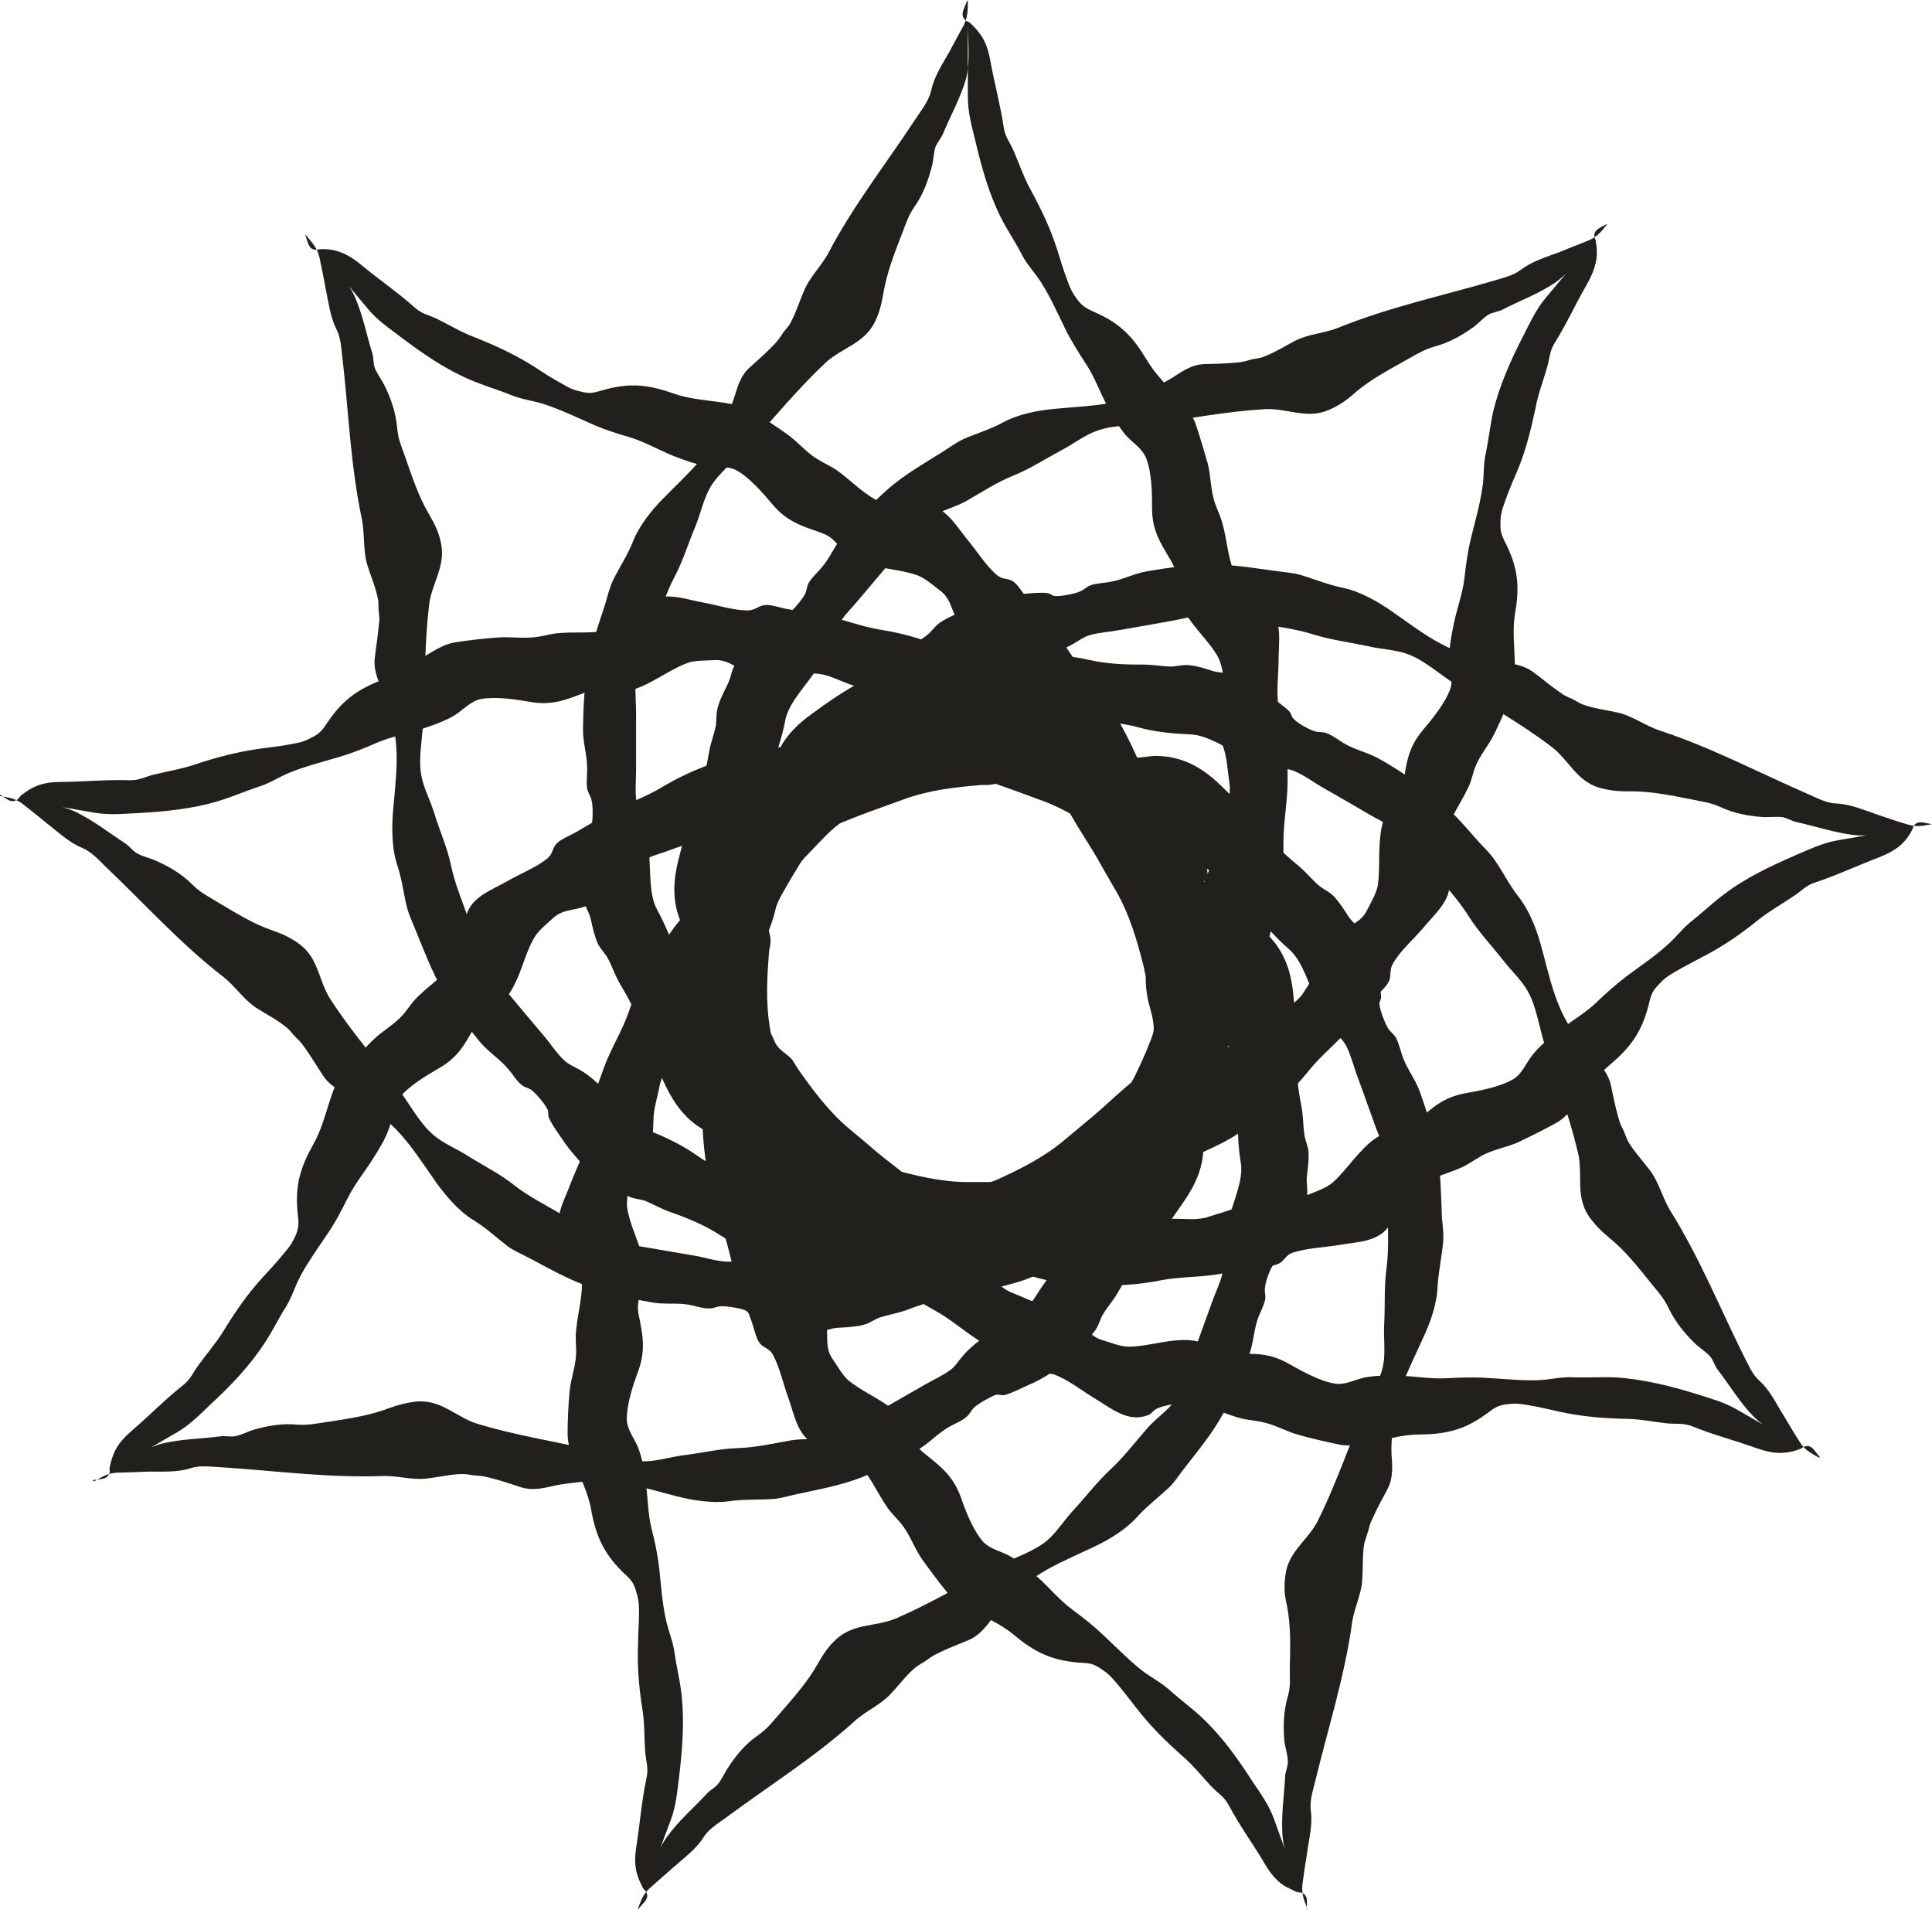 <?xml version="1.0" encoding="UTF-8" standalone="no"?>
<!-- Created with Inkscape (http://www.inkscape.org/) -->

<svg
   width="7.897mm"
   height="7.805mm"
   viewBox="0 0 7.897 7.805"
   version="1.1"
   id="svg2269"
   inkscape:version="1.1.2 (0a00cf5339, 2022-02-04)"
   sodipodi:docname="z23.svg"
   xmlns:inkscape="http://www.inkscape.org/namespaces/inkscape"
   xmlns:sodipodi="http://sodipodi.sourceforge.net/DTD/sodipodi-0.dtd"
   xmlns="http://www.w3.org/2000/svg"
   xmlns:svg="http://www.w3.org/2000/svg">
  <sodipodi:namedview
     id="namedview2271"
     pagecolor="#ffffff"
     bordercolor="#666666"
     borderopacity="1.0"
     inkscape:pageshadow="2"
     inkscape:pageopacity="0.0"
     inkscape:pagecheckerboard="0"
     inkscape:document-units="mm"
     showgrid="false"
     inkscape:zoom="0.64052329"
     inkscape:cx="15.612235"
     inkscape:cy="14.831623"
     inkscape:window-width="2560"
     inkscape:window-height="1376"
     inkscape:window-x="0"
     inkscape:window-y="0"
     inkscape:window-maximized="1"
     inkscape:current-layer="layer1" />
  <defs
     id="defs2266" />
  <g
     inkscape:label="Layer 1"
     inkscape:groupmode="layer"
     id="layer1"
     transform="translate(-100.972,-144.597)">
    <path
       d="m 104.928,144.598 c 0,0.041 0,0.065 -0.016,0.101 -0.019,0.036 -0.039,0.07 -0.059,0.109 -0.03,0.053 -0.063,0.102 -0.075,0.16 -0.01,0.04 -0.034,0.071 -0.059,0.108 -0.121,0.185 -0.257,0.357 -0.36,0.553 -0.028,0.054 -0.077,0.099 -0.1,0.155 -0.02,0.047 -0.037,0.1 -0.06,0.14 -0.008,0.012 -0.024,0.027 -0.032,0.042 -0.01,0.014 -0.017,0.025 -0.029,0.037 -0.033,0.035 -0.069,0.066 -0.103,0.097 -0.032,0.028 -0.046,0.07 -0.058,0.109 -0.012,0.04 -0.03,0.081 -0.048,0.122 -0.057,0.126 -0.15,0.205 -0.245,0.302 -0.048,0.048 -0.099,0.112 -0.124,0.175 -0.022,0.056 -0.054,0.104 -0.08,0.156 -0.015,0.029 -0.024,0.066 -0.033,0.098 -0.028,0.087 -0.06,0.173 -0.073,0.262 -0.014,0.086 -0.018,0.167 -0.019,0.255 0,0.057 0.018,0.107 0.017,0.164 0,0.024 -0.004,0.052 0,0.076 0.004,0.021 0.014,0.029 0.018,0.048 0.006,0.022 0.006,0.081 0,0.102 -0.004,0.014 -0.015,0.017 -0.018,0.03 -0.009,0.029 -0.011,0.076 -0.015,0.109 -0.006,0.05 -0.004,0.103 0,0.153 0,0.037 0.022,0.056 0.03,0.093 0.008,0.036 0.014,0.066 0.029,0.1 0.011,0.022 0.03,0.039 0.041,0.06 0.017,0.032 0.028,0.066 0.046,0.098 0.039,0.066 0.073,0.128 0.097,0.204 0.023,0.072 0.061,0.152 0.094,0.221 0.047,0.096 0.107,0.164 0.206,0.201 0.025,0.01 0.053,0.011 0.078,0.021 0.024,0.009 0.041,0.026 0.065,0.033 0.05,0.014 0.096,0.036 0.148,0.047 0.08,0.019 0.13,0.066 0.204,0.098 0.031,0.013 0.067,0.011 0.101,0.024 0.037,0.015 0.072,0.011 0.109,0.025 0.043,0.016 0.07,0.025 0.117,0.026 0.035,7.1e-4 0.074,0.012 0.109,0.02 0.048,0.013 0.082,0.031 0.134,0.03 0.05,0 0.101,0.002 0.15,7.1e-4 0.118,-0.002 0.229,-0.052 0.344,-0.051 0.03,7e-4 0.089,0.006 0.076,-0.042 -0.01,-0.037 -0.078,-0.026 -0.109,-0.033 -0.108,-0.024 -0.234,-0.009 -0.344,-0.009 h -0.151 c -0.109,0 -0.213,-0.025 -0.318,-0.054 -0.018,-0.005 -0.029,-0.011 -0.048,-0.013 -0.025,-0.002 -0.048,0.003 -0.073,-0.003 -0.075,-0.019 -0.137,-0.077 -0.188,-0.132 -0.023,-0.024 -0.045,-0.044 -0.068,-0.066 -0.031,-0.03 -0.045,-0.07 -0.068,-0.106 -0.016,-0.025 -0.033,-0.046 -0.052,-0.068 -0.005,-0.005 -0.016,-0.008 -0.019,-0.014 -0.006,-0.007 0,-0.02 -0.006,-0.028 -0.02,-0.035 -0.056,-0.077 -0.081,-0.111 -0.029,-0.04 -0.087,-0.027 -0.123,-0.066 -0.07,-0.075 -0.121,-0.15 -0.148,-0.253 -0.018,-0.07 -0.048,-0.138 -0.082,-0.201 -0.034,-0.064 -0.024,-0.16 -0.033,-0.236 -0.006,-0.048 -0.011,-0.096 -0.028,-0.141 -0.01,-0.027 -0.021,-0.048 -0.024,-0.075 -0.004,-0.039 0,-0.08 0,-0.119 v -0.23 c 0,-0.072 -0.012,-0.152 0.012,-0.221 0.016,-0.046 0.047,-0.085 0.064,-0.132 0.026,-0.07 0.047,-0.14 0.082,-0.206 0.034,-0.064 0.056,-0.138 0.085,-0.206 0.02,-0.048 0.033,-0.112 0.06,-0.158 0.036,-0.061 0.106,-0.114 0.154,-0.167 0.105,-0.114 0.201,-0.233 0.316,-0.341 0.066,-0.062 0.155,-0.077 0.201,-0.164 0.019,-0.037 0.029,-0.076 0.036,-0.117 0.015,-0.09 0.045,-0.165 0.077,-0.248 0.019,-0.049 0.025,-0.072 0.053,-0.113 0.034,-0.049 0.054,-0.104 0.069,-0.162 0.007,-0.025 0.007,-0.056 0.015,-0.08 0.008,-0.019 0.022,-0.034 0.03,-0.052 0.03,-0.073 0.072,-0.147 0.094,-0.224 0.019,-0.071 0.008,-0.156 0.008,-0.231 v 0.301 c 0,0.065 0.015,0.118 0.03,0.179 0.025,0.106 0.055,0.217 0.105,0.316 0.026,0.052 0.06,0.101 0.087,0.154 0.022,0.042 0.056,0.076 0.081,0.117 0.036,0.058 0.064,0.12 0.094,0.182 0.026,0.053 0.054,0.096 0.086,0.146 0.035,0.052 0.058,0.118 0.088,0.173 0.023,0.042 0.043,0.079 0.072,0.115 0.028,0.032 0.07,0.056 0.086,0.097 0.023,0.059 0.024,0.141 0.024,0.204 0,0.092 0.034,0.141 0.078,0.216 0.024,0.04 0.021,0.065 0.022,0.107 0,0.052 0.026,0.096 0.057,0.137 0.034,0.047 0.078,0.091 0.108,0.14 0.019,0.03 0.024,0.076 0.033,0.109 0.012,0.046 -0.008,0.075 -0.019,0.119 -0.019,0.069 -0.006,0.092 0.014,0.154 0.014,0.044 0.016,0.093 0.023,0.14 0.008,0.049 -0.01,0.094 -0.017,0.144 -0.01,0.065 -0.027,0.132 -0.055,0.191 -0.038,0.076 -0.055,0.147 -0.076,0.228 -0.029,0.108 -0.048,0.205 -0.049,0.315 0,0.071 -0.02,0.16 -0.05,0.224 -0.028,0.058 -0.052,0.126 -0.093,0.178 -0.029,0.039 -0.06,0.07 -0.088,0.114 -0.024,0.037 -0.035,0.077 -0.06,0.113 -0.019,0.027 -0.034,0.032 -0.059,0.051 -0.019,0.016 -0.037,0.048 -0.062,0.056 -0.023,0.008 -0.065,-0.014 -0.057,0.027 0.01,0.048 0.102,0.052 0.117,0.091 0.079,-0.018 0.153,-0.065 0.218,-0.113 0.042,-0.032 0.059,-0.064 0.087,-0.108 0.025,-0.039 0.054,-0.07 0.072,-0.113 0.021,-0.05 0.042,-0.088 0.071,-0.135 0.07,-0.109 0.117,-0.225 0.151,-0.35 0.028,-0.102 0.088,-0.191 0.116,-0.293 0.035,-0.122 0.057,-0.25 0.055,-0.378 0,-0.083 0.017,-0.165 0.017,-0.248 v -0.156 c 0,-0.025 0.006,-0.065 -0.004,-0.09 -0.006,-0.021 -0.028,-0.032 -0.033,-0.059 -0.01,-0.059 0,-0.13 0,-0.189 0,-0.079 0.02,-0.17 -0.05,-0.226 -0.018,-0.015 -0.028,-0.004 -0.054,-0.029 -0.032,-0.027 -0.066,-0.075 -0.08,-0.111 -0.024,-0.062 -0.027,-0.129 -0.045,-0.192 -0.007,-0.028 -0.02,-0.054 -0.03,-0.082 -0.019,-0.053 -0.017,-0.109 -0.03,-0.163 -0.015,-0.052 -0.033,-0.114 -0.051,-0.166 -0.011,-0.032 -0.038,-0.065 -0.06,-0.091 -0.045,-0.052 -0.101,-0.105 -0.137,-0.165 -0.055,-0.093 -0.106,-0.149 -0.206,-0.194 -0.035,-0.017 -0.052,-0.021 -0.076,-0.051 -0.024,-0.032 -0.03,-0.044 -0.044,-0.082 -0.016,-0.042 -0.028,-0.082 -0.041,-0.124 -0.029,-0.091 -0.066,-0.168 -0.112,-0.252 -0.027,-0.05 -0.043,-0.099 -0.065,-0.15 -0.019,-0.044 -0.037,-0.06 -0.043,-0.104 -0.013,-0.088 -0.038,-0.179 -0.054,-0.268 -0.008,-0.043 -0.019,-0.081 -0.047,-0.116 -0.01,-0.014 -0.023,-0.027 -0.036,-0.039 -0.01,-0.008 -0.019,-0.007 -0.026,-0.02 -0.011,-0.018 0,-0.035 0.013,-0.068"
       style="fill:#21201d;fill-opacity:1;fill-rule:evenodd;stroke:none;stroke-width:0.184"
       id="path608" />
    <path
       d="m 102.226,145.562 c 0.026,0.032 0.043,0.049 0.052,0.088 0.008,0.04 0.017,0.079 0.024,0.121 0.013,0.06 0.019,0.119 0.045,0.171 0.019,0.037 0.019,0.075 0.025,0.12 0.025,0.22 0.033,0.439 0.079,0.656 0.012,0.059 0.005,0.126 0.021,0.183 0.015,0.05 0.037,0.1 0.045,0.145 0.004,0.014 0,0.037 0.004,0.054 0,0.016 0.004,0.029 0,0.046 -0.004,0.048 -0.012,0.094 -0.017,0.14 -0.006,0.042 0.01,0.083 0.026,0.121 0.017,0.039 0.029,0.081 0.042,0.124 0.037,0.133 0.017,0.251 0.006,0.388 -0.005,0.068 -0.004,0.149 0.018,0.214 0.019,0.056 0.025,0.113 0.039,0.17 0.008,0.033 0.024,0.065 0.037,0.098 0.034,0.083 0.066,0.169 0.112,0.247 0.045,0.074 0.093,0.138 0.149,0.206 0.037,0.044 0.083,0.071 0.119,0.115 0.016,0.018 0.03,0.043 0.048,0.058 0.015,0.015 0.03,0.014 0.045,0.025 0.018,0.014 0.056,0.058 0.065,0.079 0.006,0.012 0,0.022 0.006,0.034 0.012,0.029 0.04,0.066 0.058,0.093 0.027,0.041 0.064,0.08 0.097,0.118 0.025,0.029 0.052,0.029 0.083,0.052 0.029,0.022 0.053,0.041 0.087,0.058 0.022,0.011 0.048,0.011 0.07,0.019 0.033,0.014 0.064,0.032 0.098,0.044 0.071,0.025 0.138,0.052 0.204,0.094 0.064,0.042 0.145,0.078 0.216,0.109 0.097,0.044 0.186,0.057 0.285,0.022 0.026,-0.009 0.049,-0.025 0.073,-0.035 0.024,-0.008 0.048,-0.007 0.071,-0.017 0.048,-0.022 0.097,-0.034 0.143,-0.058 0.075,-0.037 0.143,-0.034 0.219,-0.057 0.032,-0.009 0.059,-0.034 0.093,-0.045 0.037,-0.013 0.063,-0.039 0.099,-0.051 0.043,-0.017 0.07,-0.026 0.106,-0.056 0.027,-0.022 0.064,-0.039 0.096,-0.055 0.045,-0.021 0.083,-0.029 0.122,-0.063 0.038,-0.033 0.077,-0.063 0.114,-0.096 0.09,-0.077 0.142,-0.187 0.231,-0.26 0.023,-0.019 0.073,-0.052 0.031,-0.081 -0.031,-0.021 -0.077,0.031 -0.106,0.045 -0.096,0.051 -0.184,0.144 -0.267,0.214 l -0.115,0.096 c -0.084,0.071 -0.18,0.119 -0.279,0.164 -0.018,0.008 -0.03,0.009 -0.046,0.021 -0.02,0.015 -0.034,0.033 -0.057,0.044 -0.07,0.034 -0.155,0.029 -0.229,0.019 -0.032,-0.004 -0.063,-0.004 -0.095,-0.007 -0.042,-0.004 -0.08,-0.025 -0.12,-0.038 -0.029,-0.009 -0.055,-0.013 -0.084,-0.018 -0.007,-0.001 -0.017,0.004 -0.023,0.001 -0.01,-0.001 -0.015,-0.014 -0.023,-0.018 -0.038,-0.014 -0.092,-0.023 -0.132,-0.032 -0.048,-0.012 -0.085,0.034 -0.137,0.029 -0.102,-0.012 -0.189,-0.038 -0.275,-0.099 -0.06,-0.042 -0.126,-0.075 -0.193,-0.101 -0.068,-0.026 -0.121,-0.107 -0.177,-0.16 -0.035,-0.032 -0.07,-0.067 -0.112,-0.091 -0.024,-0.014 -0.046,-0.021 -0.066,-0.041 -0.028,-0.026 -0.051,-0.062 -0.075,-0.091 -0.05,-0.059 -0.099,-0.117 -0.147,-0.175 -0.047,-0.055 -0.106,-0.109 -0.134,-0.178 -0.018,-0.045 -0.019,-0.096 -0.037,-0.143 -0.025,-0.07 -0.053,-0.137 -0.068,-0.21 -0.015,-0.071 -0.047,-0.142 -0.068,-0.211 -0.016,-0.052 -0.046,-0.108 -0.054,-0.16 -0.011,-0.07 0.007,-0.155 0.01,-0.227 0.007,-0.155 0.004,-0.307 0.023,-0.464 0.011,-0.091 0.07,-0.159 0.048,-0.255 -0.008,-0.04 -0.026,-0.078 -0.047,-0.113 -0.046,-0.078 -0.07,-0.155 -0.1,-0.24 -0.017,-0.048 -0.028,-0.07 -0.032,-0.12 -0.006,-0.059 -0.024,-0.114 -0.051,-0.168 -0.012,-0.024 -0.03,-0.048 -0.04,-0.072 -0.007,-0.02 -0.004,-0.04 -0.01,-0.06 -0.024,-0.076 -0.039,-0.158 -0.072,-0.232 -0.03,-0.068 -0.093,-0.126 -0.141,-0.183 0.064,0.077 0.129,0.154 0.193,0.231 0.041,0.05 0.087,0.08 0.137,0.118 0.087,0.066 0.183,0.132 0.283,0.174 0.055,0.024 0.112,0.04 0.166,0.062 0.045,0.019 0.092,0.023 0.137,0.038 0.064,0.021 0.127,0.051 0.188,0.078 0.055,0.025 0.103,0.04 0.161,0.057 0.06,0.018 0.119,0.052 0.178,0.076 0.044,0.017 0.083,0.032 0.129,0.04 0.042,0.008 0.091,-10e-4 0.129,0.019 0.055,0.03 0.108,0.093 0.149,0.141 0.059,0.069 0.117,0.086 0.197,0.114 0.045,0.016 0.057,0.037 0.086,0.068 0.036,0.039 0.083,0.056 0.132,0.068 0.056,0.013 0.119,0.019 0.173,0.037 0.034,0.012 0.068,0.043 0.095,0.063 0.039,0.029 0.043,0.063 0.062,0.104 0.03,0.065 0.055,0.074 0.11,0.109 0.038,0.025 0.072,0.061 0.107,0.092 0.037,0.033 0.053,0.079 0.079,0.121 0.034,0.056 0.064,0.119 0.079,0.183 0.021,0.083 0.053,0.148 0.09,0.224 0.048,0.101 0.094,0.186 0.165,0.273 0.044,0.055 0.088,0.136 0.105,0.203 0.017,0.063 0.042,0.129 0.045,0.196 0,0.049 -0.004,0.093 0.004,0.144 0.006,0.044 0.023,0.081 0.027,0.126 0.004,0.032 -0.006,0.045 -0.012,0.076 -0.004,0.024 0,0.06 -0.011,0.083 -0.012,0.021 -0.059,0.029 -0.028,0.057 0.038,0.032 0.112,-0.025 0.148,-0.005 0.05,-0.065 0.075,-0.147 0.094,-0.227 0.012,-0.052 0.005,-0.086 -0.004,-0.138 -0.006,-0.047 -0.004,-0.089 -0.017,-0.134 -0.016,-0.053 -0.025,-0.094 -0.032,-0.149 -0.017,-0.129 -0.055,-0.247 -0.11,-0.366 -0.045,-0.096 -0.055,-0.203 -0.099,-0.298 -0.053,-0.117 -0.117,-0.229 -0.201,-0.325 -0.055,-0.063 -0.092,-0.136 -0.147,-0.201 -0.034,-0.04 -0.067,-0.08 -0.1,-0.119 -0.016,-0.019 -0.036,-0.055 -0.058,-0.068 -0.02,-0.011 -0.043,-0.006 -0.063,-0.024 -0.046,-0.039 -0.083,-0.1 -0.121,-0.145 -0.05,-0.061 -0.093,-0.143 -0.183,-0.142 -0.024,0 -0.024,0.014 -0.06,0.013 -0.042,-0.001 -0.099,-0.015 -0.134,-0.035 -0.057,-0.032 -0.103,-0.081 -0.156,-0.119 -0.025,-0.017 -0.051,-0.028 -0.077,-0.044 -0.048,-0.028 -0.082,-0.072 -0.127,-0.104 -0.045,-0.032 -0.098,-0.067 -0.146,-0.095 -0.029,-0.017 -0.07,-0.026 -0.104,-0.032 -0.068,-0.011 -0.146,-0.015 -0.211,-0.038 -0.102,-0.036 -0.177,-0.046 -0.283,-0.017 -0.038,0.01 -0.055,0.019 -0.091,0.01 -0.039,-0.008 -0.051,-0.014 -0.087,-0.035 -0.039,-0.021 -0.074,-0.044 -0.112,-0.069 -0.08,-0.05 -0.158,-0.086 -0.246,-0.121 -0.053,-0.02 -0.097,-0.047 -0.147,-0.072 -0.044,-0.021 -0.066,-0.021 -0.099,-0.052 -0.068,-0.06 -0.145,-0.113 -0.214,-0.17 -0.033,-0.028 -0.068,-0.05 -0.111,-0.06 -0.016,-0.004 -0.035,-0.005 -0.052,-0.005 -0.013,0 -0.019,0.006 -0.034,7.1e-4 -0.019,-0.007 -0.021,-0.027 -0.033,-0.061"
       style="fill:#21201d;fill-opacity:1;fill-rule:nonzero;stroke:none;stroke-width:0.184"
       id="path610" />
    <path
       d="m 100.972,147.85 c 0.04,0.007 0.064,0.01 0.096,0.035 0.032,0.025 0.063,0.05 0.096,0.077 0.048,0.037 0.09,0.078 0.144,0.1 0.039,0.017 0.064,0.046 0.096,0.077 0.161,0.153 0.307,0.316 0.482,0.451 0.047,0.037 0.083,0.093 0.134,0.126 0.044,0.028 0.093,0.053 0.127,0.083 0.011,0.009 0.024,0.028 0.036,0.039 0.013,0.012 0.021,0.021 0.031,0.035 0.028,0.039 0.052,0.079 0.078,0.119 0.023,0.036 0.06,0.058 0.098,0.077 0.038,0.018 0.075,0.043 0.112,0.068 0.114,0.078 0.175,0.182 0.254,0.294 0.04,0.055 0.093,0.117 0.151,0.152 0.051,0.031 0.092,0.07 0.139,0.106 0.027,0.02 0.061,0.034 0.091,0.05 0.08,0.042 0.16,0.088 0.245,0.117 0.083,0.029 0.161,0.047 0.247,0.062 0.057,0.012 0.109,0.001 0.165,0.012 0.024,0.005 0.05,0.014 0.074,0.014 0.021,0.001 0.032,-0.008 0.051,-0.009 0.022,-10e-4 0.08,0.008 0.1,0.017 0.012,0.006 0.015,0.017 0.026,0.023 0.028,0.014 0.074,0.024 0.105,0.034 0.048,0.014 0.1,0.02 0.15,0.028 0.037,0.006 0.06,-0.012 0.098,-0.014 0.036,-0.002 0.067,-0.003 0.104,-0.012 0.024,-0.006 0.043,-0.022 0.066,-0.03 0.034,-0.011 0.07,-0.017 0.103,-0.028 0.071,-0.027 0.14,-0.049 0.217,-0.059 0.075,-0.011 0.16,-0.034 0.235,-0.055 0.102,-0.029 0.179,-0.077 0.233,-0.167 0.015,-0.024 0.021,-0.051 0.035,-0.074 0.013,-0.022 0.032,-0.035 0.043,-0.059 0.023,-0.047 0.052,-0.088 0.072,-0.137 0.033,-0.076 0.088,-0.118 0.131,-0.185 0.018,-0.027 0.023,-0.064 0.041,-0.094 0.021,-0.034 0.024,-0.07 0.044,-0.103 0.023,-0.04 0.037,-0.065 0.045,-0.111 0.006,-0.035 0.024,-0.071 0.039,-0.104 0.02,-0.044 0.045,-0.075 0.053,-0.126 0.008,-0.05 0.019,-0.099 0.026,-0.147 0.017,-0.116 -0.012,-0.235 0.01,-0.349 0.006,-0.029 0.021,-0.086 -0.029,-0.081 -0.038,0.003 -0.04,0.073 -0.052,0.102 -0.042,0.101 -0.048,0.229 -0.067,0.336 -0.01,0.049 -0.018,0.099 -0.026,0.148 -0.019,0.108 -0.062,0.206 -0.109,0.304 -0.008,0.017 -0.017,0.027 -0.022,0.046 -0.006,0.024 -0.005,0.048 -0.015,0.07 -0.031,0.072 -0.099,0.122 -0.162,0.162 -0.028,0.018 -0.052,0.038 -0.077,0.056 -0.035,0.024 -0.077,0.032 -0.117,0.048 -0.028,0.012 -0.051,0.025 -0.076,0.04 -0.006,0.004 -0.01,0.014 -0.017,0.017 -0.009,0.004 -0.021,-0.002 -0.029,7e-4 -0.039,0.014 -0.086,0.041 -0.123,0.06 -0.045,0.021 -0.043,0.08 -0.086,0.109 -0.087,0.057 -0.17,0.093 -0.275,0.101 -0.073,0.006 -0.144,0.024 -0.213,0.046 -0.069,0.023 -0.162,-0.004 -0.238,-0.008 -0.048,-0.002 -0.097,-0.007 -0.145,0.002 -0.027,0.005 -0.05,0.013 -0.077,0.011 -0.038,-0.002 -0.078,-0.014 -0.116,-0.022 -0.076,-0.013 -0.151,-0.026 -0.227,-0.039 -0.071,-0.013 -0.151,-0.014 -0.216,-0.05 -0.042,-0.023 -0.075,-0.06 -0.119,-0.085 -0.064,-0.038 -0.129,-0.07 -0.188,-0.116 -0.057,-0.046 -0.126,-0.08 -0.188,-0.119 -0.044,-0.029 -0.104,-0.052 -0.144,-0.088 -0.054,-0.046 -0.095,-0.124 -0.138,-0.181 -0.093,-0.122 -0.194,-0.237 -0.28,-0.37 -0.05,-0.075 -0.048,-0.167 -0.126,-0.226 -0.033,-0.025 -0.07,-0.043 -0.109,-0.056 -0.085,-0.029 -0.153,-0.073 -0.231,-0.119 -0.044,-0.027 -0.067,-0.037 -0.101,-0.071 -0.042,-0.042 -0.093,-0.072 -0.147,-0.096 -0.024,-0.011 -0.054,-0.017 -0.077,-0.03 -0.018,-0.01 -0.03,-0.027 -0.046,-0.039 -0.066,-0.043 -0.132,-0.095 -0.204,-0.13 -0.067,-0.032 -0.152,-0.037 -0.225,-0.05 0.098,0.018 0.197,0.034 0.297,0.052 0.063,0.011 0.118,0.005 0.181,0.002 0.108,-0.006 0.224,-0.017 0.328,-0.049 0.057,-0.017 0.111,-0.041 0.166,-0.059 0.046,-0.014 0.086,-0.042 0.13,-0.059 0.063,-0.025 0.129,-0.042 0.194,-0.061 0.058,-0.017 0.105,-0.036 0.16,-0.06 0.058,-0.025 0.126,-0.037 0.186,-0.057 0.045,-0.015 0.085,-0.029 0.126,-0.052 0.037,-0.022 0.068,-0.06 0.111,-0.069 0.061,-0.011 0.142,0.001 0.204,0.012 0.09,0.015 0.145,-0.009 0.226,-0.04 0.043,-0.017 0.067,-0.009 0.109,-0.003 0.053,0.007 0.1,-0.01 0.145,-0.033 0.052,-0.026 0.103,-0.061 0.157,-0.082 0.032,-0.013 0.079,-0.011 0.114,-0.013 0.047,-0.003 0.072,0.02 0.114,0.04 0.065,0.03 0.089,0.021 0.155,0.014 0.045,-0.006 0.094,0 0.14,7e-4 0.05,7.1e-4 0.092,0.025 0.139,0.042 0.062,0.022 0.125,0.05 0.178,0.088 0.068,0.05 0.136,0.079 0.212,0.114 0.101,0.047 0.192,0.082 0.302,0.103 0.069,0.014 0.154,0.047 0.211,0.088 0.052,0.037 0.115,0.073 0.16,0.121 0.032,0.036 0.058,0.072 0.096,0.107 0.032,0.031 0.07,0.048 0.101,0.08 0.024,0.023 0.024,0.038 0.04,0.066 0.012,0.022 0.04,0.045 0.045,0.07 0.004,0.024 -0.026,0.06 0.015,0.06 0.05,0 0.069,-0.089 0.11,-0.098 -0.004,-0.082 -0.037,-0.163 -0.073,-0.235 -0.024,-0.049 -0.052,-0.069 -0.091,-0.104 -0.035,-0.032 -0.06,-0.066 -0.099,-0.092 -0.046,-0.029 -0.08,-0.055 -0.12,-0.093 -0.096,-0.088 -0.201,-0.154 -0.319,-0.209 -0.096,-0.045 -0.173,-0.121 -0.268,-0.167 -0.115,-0.054 -0.237,-0.099 -0.363,-0.119 -0.082,-0.012 -0.159,-0.045 -0.242,-0.06 -0.051,-0.009 -0.102,-0.018 -0.153,-0.027 -0.025,-0.005 -0.063,-0.019 -0.088,-0.014 -0.024,0.004 -0.037,0.021 -0.066,0.021 -0.058,0 -0.126,-0.022 -0.186,-0.033 -0.077,-0.014 -0.163,-0.05 -0.231,0.008 -0.017,0.015 -0.008,0.027 -0.037,0.049 -0.033,0.026 -0.085,0.052 -0.124,0.059 -0.065,0.012 -0.132,0.004 -0.196,0.01 -0.029,0.002 -0.057,0.012 -0.086,0.015 -0.055,0.009 -0.11,-0.002 -0.165,0.003 -0.056,0.004 -0.118,0.011 -0.173,0.02 -0.034,0.005 -0.071,0.026 -0.1,0.043 -0.059,0.035 -0.122,0.082 -0.186,0.106 -0.101,0.038 -0.166,0.08 -0.228,0.17 -0.023,0.032 -0.03,0.049 -0.063,0.066 -0.035,0.019 -0.048,0.023 -0.088,0.03 -0.045,0.009 -0.085,0.013 -0.13,0.019 -0.093,0.013 -0.177,0.035 -0.267,0.065 -0.053,0.018 -0.104,0.026 -0.159,0.039 -0.047,0.011 -0.064,0.026 -0.109,0.025 -0.09,-0.003 -0.183,0.006 -0.273,0.007 -0.044,0 -0.084,0.004 -0.124,0.025 -0.015,0.008 -0.03,0.019 -0.044,0.029 -0.009,0.008 -0.01,0.017 -0.024,0.022 -0.019,0.009 -0.035,-0.006 -0.064,-0.025"
       style="fill:#21201d;fill-opacity:1;fill-rule:nonzero;stroke:none;stroke-width:0.184"
       id="path612" />
    <path
       d="m 101.356,150.651 c 0.036,-0.02 0.056,-0.034 0.096,-0.036 0.041,-0.001 0.081,-0.002 0.123,-0.004 0.061,-10e-4 0.121,0.004 0.176,-0.014 0.04,-0.013 0.079,-0.006 0.123,-0.004 0.221,0.014 0.438,0.044 0.659,0.036 0.061,-0.003 0.125,0.018 0.184,0.01 0.052,-0.006 0.105,-0.019 0.15,-0.018 0.015,0 0.037,0.006 0.053,0.006 0.017,0.001 0.03,0.003 0.046,0.007 0.046,0.011 0.091,0.026 0.136,0.041 0.04,0.013 0.083,0.006 0.124,-0.004 0.042,-0.01 0.086,-0.014 0.129,-0.019 0.138,-0.014 0.251,0.026 0.384,0.06 0.066,0.017 0.146,0.029 0.213,0.02 0.059,-0.009 0.116,-0.005 0.174,-0.009 0.034,-0.001 0.069,-0.013 0.103,-0.02 0.088,-0.019 0.178,-0.035 0.263,-0.068 0.081,-0.031 0.152,-0.068 0.229,-0.112 0.05,-0.028 0.083,-0.069 0.134,-0.097 0.021,-0.012 0.047,-0.021 0.065,-0.037 0.017,-0.013 0.019,-0.026 0.034,-0.04 0.016,-0.016 0.067,-0.044 0.088,-0.052 0.014,-0.003 0.022,0.004 0.036,0.001 0.03,-0.008 0.071,-0.029 0.1,-0.042 0.046,-0.019 0.091,-0.049 0.133,-0.075 0.033,-0.019 0.039,-0.047 0.067,-0.073 0.026,-0.025 0.05,-0.045 0.071,-0.075 0.015,-0.021 0.019,-0.045 0.032,-0.066 0.018,-0.03 0.043,-0.057 0.06,-0.088 0.038,-0.066 0.075,-0.126 0.129,-0.185 0.052,-0.055 0.101,-0.129 0.145,-0.193 0.06,-0.088 0.088,-0.173 0.071,-0.277 -0.004,-0.027 -0.017,-0.052 -0.021,-0.078 -0.004,-0.026 0.004,-0.049 -0.004,-0.074 -0.013,-0.05 -0.017,-0.1 -0.033,-0.151 -0.025,-0.08 -0.01,-0.146 -0.019,-0.225 -0.004,-0.034 -0.024,-0.064 -0.029,-0.1 -0.006,-0.039 -0.027,-0.069 -0.033,-0.106 -0.007,-0.045 -0.013,-0.073 -0.037,-0.115 -0.017,-0.031 -0.027,-0.07 -0.037,-0.104 -0.013,-0.048 -0.015,-0.086 -0.041,-0.131 -0.025,-0.043 -0.048,-0.087 -0.074,-0.129 -0.061,-0.101 -0.16,-0.173 -0.216,-0.274 -0.015,-0.026 -0.039,-0.08 -0.075,-0.043 -0.027,0.027 0.017,0.081 0.026,0.11 0.034,0.106 0.111,0.208 0.165,0.302 0.024,0.044 0.05,0.087 0.075,0.131 0.055,0.095 0.085,0.197 0.112,0.303 0.006,0.019 0.004,0.031 0.013,0.05 0.011,0.022 0.026,0.039 0.034,0.063 0.022,0.075 0.004,0.157 -0.02,0.229 -0.01,0.031 -0.016,0.062 -0.024,0.091 -0.011,0.041 -0.038,0.075 -0.057,0.111 -0.015,0.027 -0.024,0.052 -0.033,0.08 -0.004,0.007 0,0.017 -0.004,0.024 -0.004,0.009 -0.017,0.012 -0.021,0.019 -0.021,0.035 -0.039,0.088 -0.056,0.125 -0.019,0.045 0.02,0.09 0.005,0.139 -0.029,0.099 -0.07,0.18 -0.145,0.255 -0.052,0.052 -0.095,0.11 -0.134,0.172 -0.038,0.061 -0.126,0.1 -0.188,0.147 -0.038,0.029 -0.078,0.057 -0.109,0.095 -0.019,0.021 -0.029,0.042 -0.053,0.058 -0.03,0.022 -0.069,0.039 -0.103,0.059 -0.065,0.037 -0.132,0.076 -0.199,0.114 -0.062,0.036 -0.124,0.086 -0.198,0.1 -0.048,0.01 -0.096,0.004 -0.147,0.012 -0.073,0.013 -0.143,0.029 -0.219,0.032 -0.072,0.002 -0.147,0.02 -0.22,0.029 -0.052,0.006 -0.114,0.026 -0.167,0.025 -0.072,0 -0.152,-0.034 -0.221,-0.049 -0.152,-0.035 -0.302,-0.058 -0.454,-0.104 -0.086,-0.026 -0.144,-0.096 -0.242,-0.092 -0.041,0.003 -0.08,0.013 -0.119,0.027 -0.084,0.032 -0.165,0.043 -0.254,0.057 -0.051,0.007 -0.075,0.014 -0.123,0.011 -0.06,-0.006 -0.118,0.004 -0.175,0.02 -0.025,0.007 -0.052,0.022 -0.078,0.027 -0.02,0.004 -0.04,-0.002 -0.06,7.1e-4 -0.078,0.01 -0.163,0.011 -0.241,0.03 -0.072,0.019 -0.14,0.071 -0.204,0.108 0.087,-0.05 0.174,-0.101 0.261,-0.151 0.055,-0.031 0.094,-0.071 0.14,-0.115 0.079,-0.073 0.16,-0.156 0.22,-0.248 0.034,-0.049 0.058,-0.102 0.09,-0.152 0.025,-0.04 0.038,-0.086 0.061,-0.129 0.032,-0.059 0.073,-0.116 0.11,-0.171 0.034,-0.05 0.057,-0.096 0.084,-0.149 0.028,-0.056 0.071,-0.108 0.105,-0.163 0.025,-0.04 0.048,-0.076 0.063,-0.121 0.015,-0.04 0.013,-0.088 0.041,-0.122 0.039,-0.049 0.11,-0.091 0.165,-0.123 0.078,-0.045 0.105,-0.1 0.147,-0.175 0.021,-0.041 0.045,-0.05 0.081,-0.073 0.045,-0.027 0.069,-0.071 0.09,-0.118 0.023,-0.053 0.039,-0.114 0.067,-0.163 0.017,-0.031 0.054,-0.06 0.079,-0.083 0.035,-0.032 0.069,-0.03 0.113,-0.042 0.069,-0.019 0.083,-0.042 0.126,-0.09 0.032,-0.033 0.073,-0.06 0.109,-0.089 0.039,-0.032 0.087,-0.04 0.133,-0.058 0.062,-0.023 0.128,-0.042 0.193,-0.046 0.085,-0.006 0.155,-0.027 0.237,-0.05 0.108,-0.029 0.2,-0.06 0.297,-0.116 0.061,-0.034 0.149,-0.062 0.218,-0.068 0.065,-0.005 0.135,-0.019 0.2,-0.009 0.049,0.006 0.091,0.018 0.143,0.02 0.045,0.003 0.084,-0.008 0.129,-0.004 0.033,0.003 0.042,0.014 0.073,0.025 0.024,0.008 0.06,0.008 0.08,0.025 0.018,0.017 0.019,0.063 0.051,0.037 0.038,-0.032 -0.006,-0.114 0.022,-0.147 -0.055,-0.06 -0.133,-0.1 -0.209,-0.132 -0.05,-0.021 -0.083,-0.019 -0.136,-0.022 -0.047,-0.002 -0.088,-0.012 -0.135,-0.007 -0.055,0.007 -0.097,0.009 -0.152,0.006 -0.129,-0.006 -0.253,0.011 -0.379,0.044 -0.103,0.027 -0.209,0.018 -0.311,0.045 -0.124,0.032 -0.245,0.076 -0.355,0.142 -0.07,0.043 -0.149,0.068 -0.223,0.109 -0.045,0.026 -0.09,0.052 -0.134,0.078 -0.022,0.012 -0.06,0.027 -0.077,0.046 -0.016,0.017 -0.015,0.041 -0.035,0.058 -0.046,0.038 -0.113,0.064 -0.165,0.094 -0.068,0.039 -0.157,0.067 -0.171,0.155 -0.004,0.023 0.01,0.027 0.004,0.061 -0.01,0.04 -0.032,0.094 -0.058,0.125 -0.041,0.051 -0.098,0.088 -0.144,0.134 -0.021,0.021 -0.036,0.045 -0.055,0.068 -0.037,0.043 -0.087,0.069 -0.126,0.107 -0.039,0.039 -0.083,0.086 -0.119,0.127 -0.022,0.025 -0.038,0.065 -0.049,0.097 -0.023,0.066 -0.04,0.14 -0.075,0.201 -0.053,0.094 -0.075,0.167 -0.065,0.276 0.004,0.038 0.008,0.055 -0.005,0.091 -0.016,0.036 -0.024,0.048 -0.05,0.079 -0.029,0.035 -0.056,0.065 -0.087,0.098 -0.064,0.07 -0.113,0.142 -0.162,0.222 -0.03,0.048 -0.064,0.087 -0.097,0.132 -0.029,0.038 -0.033,0.061 -0.069,0.089 -0.07,0.055 -0.135,0.122 -0.204,0.181 -0.033,0.029 -0.062,0.058 -0.078,0.099 -0.006,0.016 -0.012,0.034 -0.015,0.051 -0.004,0.013 0.004,0.019 -0.005,0.033 -0.01,0.019 -0.031,0.017 -0.066,0.022"
       style="fill:#21201d;fill-opacity:1;fill-rule:nonzero;stroke:none;stroke-width:0.184"
       id="path614" />
    <path
       d="m 103.578,152.402 c 0.014,-0.039 0.021,-0.062 0.05,-0.089 0.03,-0.026 0.06,-0.053 0.092,-0.081 0.046,-0.041 0.094,-0.075 0.126,-0.124 0.021,-0.035 0.055,-0.055 0.092,-0.082 0.178,-0.132 0.364,-0.248 0.528,-0.396 0.045,-0.041 0.107,-0.067 0.147,-0.111 0.035,-0.037 0.068,-0.082 0.104,-0.11 0.011,-0.009 0.032,-0.019 0.045,-0.029 0.013,-0.01 0.024,-0.017 0.04,-0.025 0.042,-0.021 0.087,-0.038 0.13,-0.056 0.039,-0.016 0.067,-0.05 0.092,-0.083 0.026,-0.034 0.056,-0.066 0.086,-0.098 0.097,-0.099 0.21,-0.141 0.334,-0.2 0.062,-0.029 0.131,-0.071 0.176,-0.122 0.04,-0.044 0.086,-0.079 0.128,-0.118 0.026,-0.024 0.044,-0.055 0.066,-0.082 0.055,-0.071 0.114,-0.142 0.157,-0.221 0.043,-0.076 0.074,-0.15 0.104,-0.234 0.021,-0.053 0.021,-0.107 0.04,-0.16 0.01,-0.023 0.022,-0.048 0.028,-0.071 0.004,-0.021 -0.004,-0.032 0,-0.051 0,-0.023 0.021,-0.078 0.035,-0.096 0.007,-0.012 0.019,-0.012 0.028,-0.022 0.019,-0.025 0.036,-0.068 0.051,-0.096 0.021,-0.044 0.037,-0.096 0.053,-0.143 0.012,-0.037 0,-0.06 0.004,-0.098 0.004,-0.037 0.009,-0.068 0.006,-0.106 -0.004,-0.024 -0.015,-0.045 -0.017,-0.07 -0.005,-0.034 -0.004,-0.071 -0.011,-0.106 -0.014,-0.075 -0.024,-0.146 -0.021,-0.224 0.004,-0.075 -0.005,-0.164 -0.013,-0.241 -0.011,-0.106 -0.045,-0.19 -0.124,-0.259 -0.02,-0.018 -0.047,-0.03 -0.067,-0.047 -0.019,-0.017 -0.029,-0.038 -0.05,-0.053 -0.042,-0.031 -0.078,-0.066 -0.121,-0.096 -0.07,-0.045 -0.101,-0.106 -0.16,-0.161 -0.024,-0.022 -0.059,-0.034 -0.086,-0.057 -0.029,-0.026 -0.065,-0.035 -0.093,-0.06 -0.035,-0.03 -0.057,-0.048 -0.101,-0.065 -0.033,-0.012 -0.066,-0.035 -0.096,-0.055 -0.04,-0.029 -0.066,-0.058 -0.116,-0.075 -0.047,-0.017 -0.093,-0.035 -0.14,-0.051 -0.111,-0.038 -0.233,-0.029 -0.341,-0.07 -0.028,-0.01 -0.081,-0.037 -0.086,0.015 -0.004,0.037 0.064,0.051 0.091,0.068 0.093,0.059 0.216,0.087 0.319,0.125 0.047,0.017 0.094,0.034 0.142,0.052 0.103,0.037 0.191,0.096 0.28,0.159 0.016,0.011 0.023,0.022 0.042,0.03 0.022,0.009 0.045,0.012 0.066,0.026 0.066,0.043 0.103,0.119 0.132,0.188 0.013,0.029 0.028,0.057 0.04,0.085 0.019,0.039 0.019,0.082 0.029,0.124 0.005,0.028 0.015,0.055 0.025,0.082 0.004,0.007 0.012,0.013 0.014,0.019 0.004,0.009 -0.006,0.02 -0.005,0.029 0.007,0.04 0.026,0.092 0.038,0.132 0.015,0.048 0.072,0.055 0.093,0.103 0.041,0.095 0.063,0.183 0.053,0.288 -0.007,0.072 -0.004,0.145 0.008,0.218 0.011,0.071 -0.033,0.158 -0.05,0.233 -0.011,0.046 -0.022,0.095 -0.022,0.142 0,0.028 0.004,0.051 -0.004,0.078 -0.009,0.037 -0.028,0.075 -0.041,0.112 -0.026,0.071 -0.052,0.144 -0.078,0.216 -0.025,0.068 -0.041,0.147 -0.087,0.204 -0.031,0.037 -0.073,0.064 -0.105,0.103 -0.048,0.055 -0.093,0.114 -0.147,0.164 -0.054,0.05 -0.1,0.111 -0.149,0.164 -0.037,0.039 -0.07,0.093 -0.112,0.128 -0.055,0.044 -0.138,0.071 -0.202,0.103 -0.137,0.071 -0.267,0.15 -0.413,0.213 -0.083,0.035 -0.173,0.019 -0.244,0.085 -0.031,0.028 -0.054,0.062 -0.074,0.098 -0.044,0.078 -0.099,0.139 -0.158,0.207 -0.034,0.039 -0.048,0.059 -0.087,0.087 -0.05,0.034 -0.088,0.079 -0.12,0.128 -0.016,0.022 -0.027,0.051 -0.044,0.071 -0.012,0.016 -0.031,0.024 -0.045,0.039 -0.053,0.058 -0.117,0.112 -0.164,0.178 -0.044,0.06 -0.063,0.144 -0.088,0.213 0.035,-0.095 0.068,-0.189 0.104,-0.283 0.022,-0.06 0.026,-0.116 0.034,-0.178 0.013,-0.108 0.022,-0.223 0.01,-0.331 -0.006,-0.06 -0.021,-0.116 -0.029,-0.175 -0.007,-0.048 -0.026,-0.091 -0.036,-0.138 -0.014,-0.066 -0.019,-0.135 -0.026,-0.202 -0.007,-0.06 -0.017,-0.109 -0.032,-0.167 -0.015,-0.061 -0.015,-0.129 -0.024,-0.193 -0.006,-0.047 -0.013,-0.088 -0.029,-0.133 -0.015,-0.04 -0.048,-0.077 -0.048,-0.121 0,-0.063 0.026,-0.14 0.048,-0.2 0.03,-0.086 0.017,-0.144 0,-0.229 -0.008,-0.044 0.004,-0.068 0.015,-0.108 0.017,-0.051 0.008,-0.099 -0.006,-0.15 -0.017,-0.054 -0.043,-0.111 -0.054,-0.167 -0.007,-0.034 0.004,-0.08 0.007,-0.114 0.005,-0.047 0.033,-0.068 0.059,-0.105 0.041,-0.058 0.037,-0.084 0.04,-0.15 0,-0.045 0.017,-0.093 0.025,-0.139 0.01,-0.049 0.042,-0.085 0.066,-0.129 0.031,-0.057 0.07,-0.114 0.118,-0.16 0.061,-0.059 0.101,-0.119 0.149,-0.189 0.063,-0.091 0.114,-0.175 0.154,-0.28 0.024,-0.066 0.073,-0.143 0.123,-0.192 0.046,-0.046 0.091,-0.101 0.147,-0.136 0.041,-0.027 0.081,-0.044 0.123,-0.077 0.035,-0.026 0.058,-0.061 0.095,-0.086 0.027,-0.019 0.042,-0.018 0.072,-0.028 0.024,-0.009 0.051,-0.032 0.078,-0.032 0.024,0 0.055,0.037 0.063,-0.005 0.008,-0.048 -0.078,-0.083 -0.078,-0.125 -0.081,-0.011 -0.166,0.008 -0.244,0.032 -0.052,0.015 -0.077,0.04 -0.119,0.071 -0.037,0.027 -0.075,0.047 -0.107,0.081 -0.037,0.04 -0.069,0.069 -0.113,0.102 -0.103,0.078 -0.187,0.171 -0.261,0.277 -0.061,0.086 -0.149,0.15 -0.21,0.234 -0.075,0.103 -0.14,0.217 -0.181,0.337 -0.026,0.078 -0.072,0.149 -0.101,0.227 l -0.053,0.147 c -0.008,0.023 -0.029,0.058 -0.029,0.084 0,0.023 0.015,0.04 0.011,0.067 -0.011,0.059 -0.045,0.122 -0.066,0.178 -0.027,0.074 -0.078,0.152 -0.032,0.229 0.012,0.02 0.026,0.014 0.043,0.045 0.019,0.037 0.035,0.093 0.035,0.133 0,0.066 -0.018,0.129 -0.024,0.194 -0.004,0.03 0,0.059 0,0.088 0,0.056 -0.022,0.109 -0.027,0.163 -0.005,0.055 -0.008,0.118 -0.008,0.173 0,0.035 0.012,0.075 0.024,0.106 0.024,0.065 0.06,0.133 0.072,0.202 0.019,0.107 0.05,0.177 0.127,0.254 0.028,0.027 0.043,0.037 0.055,0.074 0.011,0.037 0.014,0.051 0.014,0.091 0,0.045 -0.004,0.087 -0.004,0.132 -0.004,0.094 0.004,0.18 0.019,0.274 0.008,0.056 0.006,0.106 0.01,0.163 0.004,0.048 0.015,0.068 0.005,0.113 -0.019,0.088 -0.026,0.181 -0.04,0.27 -0.007,0.044 -0.01,0.083 0.004,0.126 0.005,0.017 0.014,0.034 0.021,0.049 0.006,0.011 0.015,0.013 0.018,0.028 0.004,0.02 -0.013,0.032 -0.036,0.059"
       style="fill:#21201d;fill-opacity:1;fill-rule:nonzero;stroke:none;stroke-width:0.184"
       id="path616" />
    <path
       d="m 106.315,152.396 c -0.014,-0.039 -0.024,-0.06 -0.019,-0.101 0.005,-0.04 0.011,-0.079 0.018,-0.121 0.008,-0.06 0.024,-0.119 0.016,-0.177 -0.005,-0.041 0.007,-0.078 0.018,-0.121 0.052,-0.215 0.119,-0.424 0.15,-0.643 0.007,-0.06 0.039,-0.12 0.042,-0.179 0.004,-0.052 0,-0.106 0.009,-0.152 0.004,-0.014 0.011,-0.034 0.016,-0.05 0.004,-0.017 0.007,-0.029 0.015,-0.045 0.019,-0.043 0.042,-0.085 0.064,-0.126 0.02,-0.038 0.02,-0.081 0.017,-0.123 -0.004,-0.042 0,-0.086 0.004,-0.13 0.011,-0.139 0.07,-0.243 0.126,-0.368 0.029,-0.062 0.055,-0.138 0.057,-0.206 0.004,-0.06 0.016,-0.115 0.022,-0.173 0.004,-0.034 0,-0.07 -0.004,-0.105 -0.004,-0.091 -0.004,-0.182 -0.02,-0.27 -0.017,-0.086 -0.04,-0.163 -0.07,-0.246 -0.019,-0.054 -0.054,-0.095 -0.072,-0.148 -0.008,-0.024 -0.014,-0.05 -0.025,-0.072 -0.01,-0.019 -0.022,-0.023 -0.033,-0.04 -0.012,-0.019 -0.033,-0.073 -0.035,-0.096 -0.004,-0.013 0.008,-0.021 0.006,-0.035 0,-0.031 -0.016,-0.075 -0.023,-0.106 -0.012,-0.049 -0.032,-0.099 -0.05,-0.144 -0.015,-0.037 -0.04,-0.046 -0.061,-0.078 -0.02,-0.031 -0.036,-0.057 -0.062,-0.084 -0.017,-0.017 -0.042,-0.027 -0.059,-0.042 -0.027,-0.023 -0.05,-0.052 -0.077,-0.075 -0.059,-0.049 -0.112,-0.097 -0.16,-0.159 -0.046,-0.06 -0.109,-0.122 -0.165,-0.176 -0.077,-0.074 -0.156,-0.117 -0.261,-0.119 -0.028,0 -0.055,0.007 -0.081,0.007 -0.026,0 -0.048,-0.01 -0.072,-0.007 -0.052,0.004 -0.101,-0.001 -0.155,0.004 -0.083,0.011 -0.146,-0.016 -0.225,-0.02 -0.034,-0.002 -0.067,0.012 -0.103,0.012 -0.04,-10e-4 -0.073,0.014 -0.111,0.014 -0.046,0 -0.075,7e-4 -0.119,0.017 -0.034,0.011 -0.074,0.014 -0.109,0.017 -0.05,0.004 -0.088,0 -0.137,0.018 -0.046,0.018 -0.093,0.033 -0.14,0.051 -0.11,0.042 -0.198,0.127 -0.307,0.165 -0.027,0.009 -0.086,0.025 -0.056,0.066 0.021,0.031 0.083,-0.002 0.114,-0.006 0.109,-0.015 0.223,-0.072 0.326,-0.109 0.047,-0.017 0.094,-0.034 0.141,-0.051 0.103,-0.038 0.209,-0.05 0.318,-0.059 0.019,-0.001 0.032,0.002 0.051,-0.004 0.023,-0.006 0.043,-0.019 0.068,-0.021 0.077,-0.009 0.154,0.024 0.221,0.06 0.03,0.014 0.058,0.026 0.087,0.04 0.039,0.018 0.066,0.05 0.1,0.076 0.023,0.018 0.048,0.032 0.073,0.046 0.006,0.004 0.017,0.002 0.022,0.006 0.008,0.006 0.008,0.019 0.016,0.025 0.031,0.026 0.078,0.054 0.113,0.078 0.041,0.026 0.091,-0.004 0.138,0.019 0.092,0.047 0.165,0.1 0.225,0.187 0.042,0.06 0.092,0.114 0.147,0.162 0.053,0.048 0.077,0.142 0.111,0.211 0.022,0.042 0.043,0.087 0.074,0.124 0.018,0.021 0.035,0.036 0.048,0.062 0.017,0.035 0.027,0.075 0.04,0.111 0.027,0.072 0.052,0.145 0.078,0.216 0.025,0.068 0.064,0.139 0.065,0.212 0.004,0.048 -0.014,0.096 -0.015,0.147 0,0.075 0.004,0.147 -0.006,0.221 -0.01,0.072 -0.005,0.149 -0.009,0.221 -0.004,0.054 0.006,0.117 -0.004,0.17 -0.013,0.07 -0.06,0.143 -0.088,0.21 -0.06,0.142 -0.109,0.287 -0.18,0.429 -0.041,0.08 -0.12,0.124 -0.132,0.221 -0.006,0.042 -0.004,0.083 0.006,0.122 0.017,0.088 0.014,0.17 0.012,0.26 0,0.051 0.004,0.076 -0.011,0.124 -0.015,0.057 -0.016,0.116 -0.011,0.175 0.004,0.026 0.014,0.055 0.014,0.082 0,0.021 -0.01,0.039 -0.011,0.059 -0.004,0.079 -0.017,0.162 -0.011,0.242 0.006,0.075 0.045,0.15 0.07,0.22 -0.035,-0.095 -0.069,-0.188 -0.103,-0.283 -0.021,-0.06 -0.054,-0.105 -0.089,-0.157 -0.059,-0.092 -0.126,-0.186 -0.206,-0.261 -0.043,-0.04 -0.091,-0.075 -0.134,-0.114 -0.036,-0.032 -0.079,-0.053 -0.117,-0.083 -0.052,-0.042 -0.101,-0.092 -0.15,-0.138 -0.044,-0.042 -0.084,-0.073 -0.131,-0.108 -0.051,-0.037 -0.094,-0.091 -0.142,-0.133 -0.035,-0.031 -0.068,-0.059 -0.109,-0.083 -0.037,-0.022 -0.086,-0.03 -0.114,-0.062 -0.041,-0.048 -0.07,-0.124 -0.091,-0.184 -0.032,-0.085 -0.08,-0.121 -0.147,-0.175 -0.037,-0.029 -0.042,-0.053 -0.058,-0.093 -0.02,-0.049 -0.058,-0.081 -0.101,-0.109 -0.048,-0.032 -0.104,-0.059 -0.15,-0.095 -0.026,-0.021 -0.048,-0.063 -0.068,-0.091 -0.026,-0.039 -0.019,-0.072 -0.022,-0.119 -0.006,-0.07 -0.026,-0.088 -0.066,-0.14 -0.028,-0.036 -0.047,-0.081 -0.069,-0.122 -0.024,-0.044 -0.023,-0.092 -0.033,-0.141 -0.013,-0.065 -0.02,-0.134 -0.013,-0.198 0.009,-0.084 0,-0.157 -0.007,-0.24 -0.01,-0.112 -0.025,-0.208 -0.062,-0.313 -0.024,-0.068 -0.036,-0.159 -0.03,-0.228 0.006,-0.064 0.005,-0.135 0.025,-0.198 0.015,-0.047 0.034,-0.087 0.045,-0.138 0.01,-0.044 0.006,-0.084 0.017,-0.127 0.01,-0.032 0.021,-0.039 0.038,-0.068 0.012,-0.022 0.019,-0.057 0.038,-0.074 0.02,-0.015 0.066,-0.008 0.045,-0.044 -0.024,-0.043 -0.112,-0.014 -0.141,-0.045 -0.069,0.043 -0.122,0.112 -0.165,0.181 -0.03,0.045 -0.034,0.08 -0.045,0.131 -0.011,0.045 -0.028,0.084 -0.03,0.132 -0.004,0.055 -0.01,0.096 -0.021,0.15 -0.029,0.127 -0.033,0.251 -0.022,0.381 0.008,0.105 -0.018,0.209 -0.01,0.315 0.01,0.127 0.032,0.255 0.078,0.374 0.029,0.077 0.04,0.16 0.069,0.239 0.019,0.049 0.036,0.098 0.053,0.146 0.009,0.024 0.016,0.064 0.032,0.084 0.015,0.018 0.039,0.021 0.052,0.044 0.029,0.052 0.043,0.121 0.064,0.178 0.027,0.075 0.039,0.167 0.123,0.196 0.023,0.007 0.028,-0.006 0.061,0.008 0.039,0.015 0.087,0.048 0.114,0.078 0.042,0.05 0.069,0.111 0.106,0.165 0.017,0.025 0.038,0.044 0.057,0.067 0.035,0.043 0.053,0.097 0.083,0.142 0.032,0.045 0.07,0.096 0.105,0.139 0.022,0.026 0.058,0.049 0.087,0.065 0.06,0.033 0.132,0.064 0.185,0.108 0.083,0.07 0.152,0.104 0.261,0.114 0.04,0.003 0.057,7.1e-4 0.089,0.021 0.033,0.021 0.043,0.031 0.07,0.062 0.029,0.034 0.054,0.068 0.082,0.103 0.057,0.074 0.119,0.135 0.19,0.198 0.043,0.037 0.075,0.078 0.113,0.119 0.033,0.035 0.055,0.043 0.076,0.083 0.042,0.079 0.097,0.155 0.143,0.232 0.022,0.038 0.046,0.071 0.083,0.095 0.015,0.008 0.032,0.016 0.048,0.024 0.012,0.004 0.02,7e-4 0.032,0.009 0.017,0.014 0.011,0.034 0.011,0.068"
       style="fill:#21201d;fill-opacity:1;fill-rule:nonzero;stroke:none;stroke-width:0.184"
       id="path618" />
    <path
       d="m 108.407,150.554 c -0.035,-0.02 -0.058,-0.031 -0.079,-0.065 -0.022,-0.034 -0.042,-0.068 -0.064,-0.105 -0.033,-0.052 -0.057,-0.106 -0.101,-0.145 -0.03,-0.027 -0.044,-0.064 -0.065,-0.104 -0.098,-0.198 -0.181,-0.402 -0.298,-0.589 -0.032,-0.052 -0.047,-0.117 -0.083,-0.165 -0.031,-0.041 -0.069,-0.082 -0.091,-0.121 -0.007,-0.013 -0.013,-0.034 -0.021,-0.05 -0.008,-0.014 -0.013,-0.027 -0.017,-0.043 -0.014,-0.046 -0.022,-0.092 -0.032,-0.138 -0.01,-0.042 -0.037,-0.075 -0.066,-0.106 -0.029,-0.031 -0.055,-0.066 -0.082,-0.101 -0.081,-0.112 -0.101,-0.232 -0.138,-0.364 -0.018,-0.066 -0.048,-0.142 -0.09,-0.195 -0.037,-0.047 -0.062,-0.098 -0.095,-0.146 -0.018,-0.029 -0.045,-0.054 -0.068,-0.079 -0.06,-0.068 -0.119,-0.137 -0.191,-0.194 -0.067,-0.054 -0.135,-0.099 -0.211,-0.143 -0.05,-0.029 -0.102,-0.038 -0.151,-0.067 -0.021,-0.013 -0.043,-0.03 -0.065,-0.039 -0.02,-0.009 -0.033,-0.004 -0.051,-0.009 -0.023,-0.006 -0.073,-0.034 -0.088,-0.051 -0.01,-0.009 -0.009,-0.02 -0.017,-0.03 -0.022,-0.023 -0.061,-0.048 -0.086,-0.068 -0.04,-0.029 -0.088,-0.053 -0.132,-0.077 -0.034,-0.019 -0.06,-0.01 -0.096,-0.021 -0.035,-0.011 -0.064,-0.021 -0.101,-0.024 -0.024,-0.002 -0.048,0.006 -0.072,0.006 -0.036,-10e-4 -0.071,-0.008 -0.108,-0.008 -0.075,0 -0.147,-0.002 -0.224,-0.019 -0.073,-0.017 -0.162,-0.024 -0.239,-0.029 -0.106,-0.008 -0.195,0.011 -0.276,0.077 -0.021,0.017 -0.037,0.041 -0.057,0.058 -0.02,0.016 -0.043,0.022 -0.061,0.04 -0.037,0.036 -0.079,0.065 -0.116,0.104 -0.056,0.061 -0.121,0.08 -0.186,0.129 -0.026,0.021 -0.043,0.052 -0.071,0.075 -0.031,0.025 -0.047,0.058 -0.075,0.083 -0.036,0.029 -0.057,0.048 -0.081,0.088 -0.019,0.031 -0.048,0.058 -0.072,0.084 -0.035,0.035 -0.068,0.055 -0.094,0.101 -0.024,0.044 -0.05,0.086 -0.075,0.129 -0.056,0.103 -0.069,0.224 -0.128,0.324 -0.015,0.025 -0.05,0.074 0,0.086 0.037,0.01 0.062,-0.055 0.084,-0.078 0.074,-0.081 0.124,-0.198 0.18,-0.293 0.024,-0.044 0.049,-0.087 0.075,-0.129 0.055,-0.096 0.128,-0.172 0.206,-0.249 0.014,-0.014 0.025,-0.02 0.037,-0.037 0.013,-0.02 0.02,-0.042 0.038,-0.061 0.054,-0.056 0.134,-0.08 0.207,-0.096 0.033,-0.006 0.063,-0.017 0.092,-0.025 0.042,-0.011 0.083,-0.004 0.126,-0.006 0.029,-7e-4 0.057,-0.005 0.086,-0.012 0.007,-7e-4 0.015,-0.008 0.021,-0.008 0.01,-7.1e-4 0.019,0.008 0.028,0.008 0.041,0 0.095,-0.009 0.136,-0.014 0.049,-0.005 0.067,-0.062 0.118,-0.073 0.1,-0.024 0.191,-0.029 0.293,-0.002 0.07,0.02 0.143,0.027 0.216,0.03 0.072,0.002 0.15,0.059 0.221,0.088 0.044,0.019 0.089,0.039 0.136,0.048 0.028,0.004 0.051,0.005 0.076,0.017 0.035,0.015 0.07,0.041 0.102,0.06 0.067,0.038 0.133,0.076 0.199,0.115 0.062,0.036 0.137,0.066 0.185,0.121 0.033,0.036 0.051,0.083 0.084,0.121 0.048,0.057 0.097,0.111 0.136,0.173 0.039,0.062 0.092,0.118 0.137,0.175 0.032,0.043 0.08,0.086 0.105,0.132 0.035,0.063 0.047,0.148 0.068,0.216 0.046,0.148 0.101,0.29 0.137,0.444 0.021,0.088 -0.011,0.173 0.042,0.256 0.023,0.034 0.052,0.063 0.083,0.089 0.07,0.056 0.119,0.121 0.176,0.191 0.033,0.04 0.05,0.058 0.071,0.102 0.026,0.053 0.063,0.099 0.105,0.14 0.019,0.019 0.046,0.035 0.063,0.054 0.014,0.017 0.018,0.037 0.03,0.053 0.048,0.062 0.091,0.135 0.147,0.192 0.052,0.053 0.131,0.086 0.195,0.123 -0.087,-0.05 -0.174,-0.1 -0.261,-0.15 -0.055,-0.032 -0.11,-0.046 -0.169,-0.065 -0.104,-0.032 -0.216,-0.06 -0.327,-0.067 -0.058,-0.003 -0.117,0.002 -0.176,-7.1e-4 -0.048,-0.002 -0.094,0.01 -0.142,0.012 -0.068,0.002 -0.137,-0.005 -0.204,-0.009 -0.06,-0.004 -0.111,-0.002 -0.17,0.001 -0.063,0.004 -0.13,-0.009 -0.194,-0.01 -0.047,-0.001 -0.09,-0.002 -0.136,0.006 -0.043,0.008 -0.084,0.033 -0.127,0.026 -0.061,-0.01 -0.133,-0.05 -0.188,-0.081 -0.079,-0.045 -0.139,-0.042 -0.226,-0.04 -0.046,7.1e-4 -0.065,-0.015 -0.103,-0.035 -0.047,-0.025 -0.097,-0.025 -0.147,-0.019 -0.057,0.006 -0.117,0.023 -0.175,0.024 -0.035,0.001 -0.078,-0.017 -0.112,-0.027 -0.045,-0.013 -0.06,-0.044 -0.093,-0.077 -0.05,-0.05 -0.076,-0.05 -0.14,-0.065 -0.045,-0.01 -0.088,-0.033 -0.132,-0.05 -0.046,-0.017 -0.077,-0.055 -0.115,-0.086 -0.052,-0.041 -0.101,-0.09 -0.137,-0.144 -0.047,-0.07 -0.101,-0.121 -0.16,-0.18 -0.08,-0.078 -0.152,-0.142 -0.249,-0.2 -0.06,-0.035 -0.129,-0.096 -0.168,-0.154 -0.037,-0.053 -0.083,-0.108 -0.109,-0.168 -0.019,-0.046 -0.029,-0.088 -0.054,-0.135 -0.02,-0.04 -0.05,-0.069 -0.068,-0.109 -0.014,-0.03 -0.011,-0.044 -0.015,-0.076 -0.004,-0.025 -0.023,-0.056 -0.017,-0.083 0.005,-0.024 0.045,-0.048 0.006,-0.062 -0.046,-0.017 -0.096,0.062 -0.137,0.055 -0.025,0.078 -0.021,0.166 -0.011,0.247 0.006,0.053 0.025,0.083 0.049,0.129 0.023,0.043 0.034,0.083 0.062,0.12 0.033,0.044 0.055,0.08 0.081,0.129 0.059,0.115 0.136,0.214 0.228,0.306 0.075,0.075 0.121,0.172 0.194,0.247 0.089,0.091 0.189,0.174 0.301,0.235 0.072,0.04 0.134,0.097 0.207,0.14 0.045,0.026 0.089,0.052 0.135,0.077 0.021,0.013 0.052,0.039 0.078,0.044 0.022,0.005 0.042,-0.008 0.068,0.001 0.056,0.02 0.112,0.065 0.163,0.096 0.068,0.04 0.137,0.102 0.22,0.07 0.022,-0.009 0.018,-0.022 0.052,-0.033 0.04,-0.013 0.097,-0.019 0.137,-0.013 0.066,0.01 0.125,0.041 0.188,0.058 0.029,0.008 0.057,0.009 0.086,0.015 0.055,0.011 0.103,0.04 0.155,0.054 0.053,0.015 0.115,0.029 0.169,0.04 0.034,0.006 0.076,0 0.109,-0.006 0.068,-0.013 0.142,-0.036 0.212,-0.036 0.108,-7.1e-4 0.183,-0.018 0.271,-0.081 0.032,-0.023 0.044,-0.036 0.082,-0.042 0.04,-0.005 0.052,-0.004 0.093,0.003 0.044,0.007 0.085,0.017 0.129,0.027 0.092,0.02 0.179,0.027 0.273,0.029 0.057,7.1e-4 0.107,0.012 0.162,0.018 0.048,0.005 0.07,-0.003 0.111,0.014 0.083,0.034 0.174,0.057 0.259,0.088 0.042,0.014 0.081,0.024 0.125,0.017 0.017,-0.002 0.035,-0.007 0.05,-0.013 0.013,-0.004 0.016,-0.012 0.032,-0.013 0.021,0 0.029,0.019 0.052,0.046"
       style="fill:#21201d;fill-opacity:1;fill-rule:nonzero;stroke:none;stroke-width:0.184"
       id="path620" />
    <path
       d="m 108.869,147.965 c -0.04,0.007 -0.063,0.013 -0.101,7.1e-4 -0.04,-0.011 -0.077,-0.025 -0.117,-0.038 -0.058,-0.019 -0.112,-0.044 -0.17,-0.047 -0.042,-0.001 -0.076,-0.02 -0.117,-0.038 -0.203,-0.088 -0.397,-0.191 -0.607,-0.26 -0.058,-0.019 -0.111,-0.059 -0.169,-0.073 -0.05,-0.011 -0.104,-0.018 -0.147,-0.034 -0.014,-0.005 -0.032,-0.018 -0.048,-0.025 -0.015,-0.006 -0.027,-0.011 -0.041,-0.022 -0.04,-0.027 -0.075,-0.057 -0.114,-0.086 -0.034,-0.025 -0.076,-0.033 -0.117,-0.038 -0.042,-0.004 -0.085,-0.016 -0.129,-0.026 -0.134,-0.034 -0.226,-0.111 -0.339,-0.189 -0.056,-0.038 -0.127,-0.078 -0.194,-0.091 -0.058,-0.012 -0.111,-0.034 -0.167,-0.051 -0.032,-0.01 -0.069,-0.012 -0.103,-0.017 -0.091,-0.012 -0.18,-0.028 -0.27,-0.026 -0.087,0.001 -0.167,0.011 -0.254,0.026 -0.057,0.009 -0.103,0.036 -0.16,0.045 -0.023,0.004 -0.052,0.005 -0.075,0.013 -0.019,0.007 -0.027,0.019 -0.045,0.026 -0.02,0.009 -0.077,0.02 -0.1,0.018 -0.015,-7.1e-4 -0.02,-0.012 -0.033,-0.012 -0.031,-0.004 -0.077,0.002 -0.109,0.004 -0.05,0.002 -0.101,0.014 -0.15,0.025 -0.038,0.008 -0.052,0.032 -0.087,0.046 -0.034,0.014 -0.063,0.026 -0.094,0.047 -0.019,0.014 -0.032,0.035 -0.051,0.05 -0.028,0.022 -0.06,0.04 -0.088,0.063 -0.058,0.049 -0.114,0.093 -0.184,0.13 -0.067,0.034 -0.139,0.085 -0.202,0.131 -0.086,0.062 -0.142,0.134 -0.162,0.237 -0.005,0.026 -0.004,0.054 -0.007,0.081 -0.004,0.025 -0.018,0.044 -0.021,0.07 -0.005,0.052 -0.018,0.1 -0.022,0.152 -0.004,0.084 -0.042,0.141 -0.059,0.219 -0.007,0.032 0,0.068 -0.006,0.103 -0.008,0.039 0,0.075 -0.006,0.112 -0.008,0.046 -0.012,0.074 -0.005,0.12 0.007,0.035 0.004,0.075 0,0.111 -0.004,0.049 -0.016,0.086 -0.006,0.138 0.01,0.049 0.016,0.099 0.025,0.147 0.023,0.115 0.092,0.216 0.11,0.331 0.004,0.029 0.009,0.088 0.055,0.067 0.035,-0.016 0.012,-0.082 0.014,-0.114 0.005,-0.109 -0.032,-0.232 -0.051,-0.339 -0.008,-0.05 -0.018,-0.099 -0.026,-0.148 -0.019,-0.108 -0.013,-0.214 -0.004,-0.323 0.004,-0.019 0.007,-0.032 0.005,-0.051 -0.004,-0.024 -0.012,-0.046 -0.01,-0.071 0.005,-0.078 0.052,-0.148 0.097,-0.208 0.02,-0.026 0.036,-0.053 0.054,-0.078 0.024,-0.034 0.061,-0.057 0.093,-0.086 0.022,-0.019 0.04,-0.041 0.058,-0.063 0.005,-0.006 0.006,-0.017 0.01,-0.021 0.006,-0.007 0.019,-0.005 0.027,-0.011 0.032,-0.026 0.067,-0.068 0.095,-0.099 0.034,-0.036 0.012,-0.09 0.043,-0.132 0.062,-0.083 0.127,-0.146 0.224,-0.191 0.066,-0.03 0.126,-0.07 0.184,-0.115 0.057,-0.046 0.154,-0.052 0.226,-0.074 0.046,-0.014 0.093,-0.027 0.136,-0.052 0.024,-0.014 0.042,-0.028 0.068,-0.036 0.037,-0.011 0.079,-0.013 0.116,-0.02 0.075,-0.013 0.151,-0.026 0.227,-0.04 0.07,-0.013 0.147,-0.038 0.22,-0.026 0.048,0.006 0.091,0.029 0.142,0.04 0.073,0.013 0.145,0.022 0.216,0.045 0.07,0.021 0.146,0.031 0.217,0.046 0.052,0.013 0.116,0.014 0.166,0.034 0.066,0.025 0.131,0.084 0.191,0.122 0.13,0.084 0.264,0.157 0.39,0.253 0.073,0.054 0.102,0.139 0.196,0.169 0.04,0.011 0.08,0.016 0.121,0.015 0.091,-0.001 0.17,0.016 0.258,0.033 0.051,0.011 0.075,0.012 0.12,0.032 0.054,0.025 0.111,0.036 0.17,0.04 0.026,0.002 0.057,-0.003 0.083,0.001 0.02,0.004 0.037,0.016 0.057,0.02 0.078,0.017 0.157,0.044 0.237,0.053 0.074,0.008 0.155,-0.018 0.229,-0.031 -0.099,0.018 -0.198,0.035 -0.297,0.052 -0.063,0.011 -0.112,0.035 -0.171,0.06 -0.099,0.043 -0.204,0.092 -0.291,0.158 -0.048,0.035 -0.09,0.076 -0.137,0.113 -0.037,0.029 -0.065,0.068 -0.101,0.099 -0.05,0.045 -0.107,0.083 -0.162,0.124 -0.048,0.037 -0.086,0.07 -0.129,0.112 -0.046,0.043 -0.106,0.077 -0.155,0.116 -0.037,0.03 -0.071,0.056 -0.101,0.093 -0.027,0.032 -0.043,0.079 -0.08,0.101 -0.054,0.032 -0.135,0.047 -0.197,0.058 -0.09,0.017 -0.133,0.058 -0.198,0.114 -0.035,0.03 -0.06,0.031 -0.101,0.04 -0.052,0.012 -0.091,0.044 -0.125,0.081 -0.04,0.041 -0.076,0.093 -0.119,0.131 -0.026,0.022 -0.071,0.037 -0.103,0.05 -0.044,0.019 -0.075,0.006 -0.122,0.001 -0.07,-0.006 -0.091,0.011 -0.149,0.041 -0.04,0.021 -0.088,0.032 -0.133,0.047 -0.048,0.016 -0.095,0.007 -0.144,0.008 -0.065,7.1e-4 -0.134,-0.004 -0.197,-0.022 -0.082,-0.024 -0.155,-0.028 -0.238,-0.035 -0.113,-0.009 -0.21,-0.011 -0.319,0.007 -0.07,0.012 -0.161,0.008 -0.229,-0.01 -0.063,-0.017 -0.133,-0.029 -0.191,-0.06 -0.044,-0.022 -0.08,-0.048 -0.128,-0.068 -0.041,-0.017 -0.082,-0.021 -0.122,-0.039 -0.029,-0.014 -0.036,-0.029 -0.06,-0.05 -0.019,-0.017 -0.053,-0.028 -0.066,-0.052 -0.012,-0.021 0.004,-0.065 -0.035,-0.051 -0.047,0.017 -0.034,0.109 -0.07,0.13 0.032,0.076 0.091,0.14 0.149,0.196 0.04,0.037 0.073,0.047 0.121,0.067 0.043,0.019 0.079,0.042 0.125,0.052 0.053,0.013 0.093,0.025 0.144,0.048 0.12,0.049 0.242,0.075 0.372,0.087 0.106,0.01 0.204,0.054 0.308,0.065 0.127,0.012 0.258,0.012 0.382,-0.013 0.081,-0.016 0.164,-0.012 0.247,-0.027 0.051,-0.009 0.103,-0.018 0.153,-0.026 0.025,-0.004 0.065,-0.004 0.088,-0.017 0.021,-0.011 0.027,-0.034 0.053,-0.043 0.057,-0.019 0.127,-0.022 0.186,-0.031 0.078,-0.015 0.171,-0.01 0.215,-0.088 0.012,-0.02 0,-0.029 0.018,-0.058 0.022,-0.036 0.063,-0.078 0.097,-0.098 0.056,-0.034 0.122,-0.049 0.181,-0.076 0.026,-0.013 0.05,-0.03 0.075,-0.044 0.048,-0.028 0.104,-0.035 0.154,-0.058 0.05,-0.024 0.107,-0.052 0.155,-0.079 0.029,-0.016 0.057,-0.048 0.078,-0.073 0.044,-0.054 0.086,-0.119 0.14,-0.164 0.083,-0.07 0.128,-0.132 0.156,-0.237 0.01,-0.038 0.011,-0.056 0.037,-0.084 0.026,-0.029 0.037,-0.037 0.072,-0.058 0.039,-0.023 0.076,-0.041 0.116,-0.063 0.084,-0.043 0.155,-0.093 0.228,-0.152 0.045,-0.035 0.09,-0.06 0.136,-0.091 0.041,-0.026 0.052,-0.046 0.095,-0.06 0.085,-0.028 0.17,-0.068 0.254,-0.1 0.041,-0.016 0.078,-0.034 0.107,-0.065 0.012,-0.013 0.023,-0.029 0.031,-0.044 0.007,-0.011 0.004,-0.019 0.016,-0.029 0.016,-0.014 0.035,-0.005 0.069,7e-4"
       style="fill:#21201d;fill-opacity:1;fill-rule:nonzero;stroke:none;stroke-width:0.184"
       id="path622" />
    <path
       d="m 107.541,145.514 c -0.026,0.032 -0.041,0.051 -0.077,0.066 -0.038,0.016 -0.075,0.029 -0.114,0.046 -0.057,0.021 -0.114,0.038 -0.161,0.073 -0.033,0.025 -0.072,0.033 -0.114,0.046 -0.213,0.062 -0.427,0.108 -0.632,0.191 -0.056,0.023 -0.124,0.026 -0.176,0.053 -0.046,0.024 -0.092,0.053 -0.136,0.068 -0.013,0.005 -0.035,0.006 -0.052,0.011 -0.017,0.006 -0.029,0.008 -0.045,0.01 -0.048,0.005 -0.095,0.006 -0.142,0.007 -0.043,0.002 -0.08,0.024 -0.115,0.047 -0.035,0.024 -0.075,0.042 -0.114,0.063 -0.125,0.06 -0.245,0.06 -0.382,0.073 -0.067,0.006 -0.147,0.022 -0.207,0.054 -0.052,0.029 -0.107,0.045 -0.161,0.068 -0.031,0.014 -0.06,0.036 -0.089,0.054 -0.076,0.048 -0.156,0.093 -0.224,0.153 -0.065,0.058 -0.12,0.117 -0.178,0.183 -0.037,0.044 -0.055,0.094 -0.092,0.137 -0.016,0.019 -0.037,0.038 -0.05,0.058 -0.011,0.018 -0.009,0.03 -0.017,0.049 -0.01,0.02 -0.047,0.065 -0.065,0.077 -0.012,0.009 -0.022,0.004 -0.034,0.012 -0.025,0.017 -0.057,0.052 -0.081,0.073 -0.036,0.035 -0.068,0.078 -0.099,0.117 -0.024,0.029 -0.021,0.057 -0.038,0.091 -0.016,0.033 -0.031,0.06 -0.041,0.097 -0.006,0.024 -0.004,0.048 -0.007,0.072 -0.007,0.035 -0.021,0.069 -0.027,0.104 -0.013,0.074 -0.027,0.144 -0.057,0.217 -0.029,0.07 -0.051,0.156 -0.07,0.231 -0.025,0.103 -0.023,0.193 0.028,0.285 0.014,0.025 0.034,0.044 0.048,0.066 0.012,0.023 0.015,0.046 0.029,0.068 0.029,0.043 0.05,0.089 0.082,0.131 0.05,0.067 0.059,0.134 0.095,0.206 0.016,0.029 0.045,0.052 0.061,0.083 0.019,0.034 0.049,0.055 0.068,0.088 0.022,0.04 0.037,0.065 0.073,0.095 0.027,0.024 0.05,0.057 0.07,0.086 0.028,0.04 0.043,0.075 0.083,0.11 0.038,0.031 0.075,0.065 0.114,0.096 0.091,0.073 0.209,0.106 0.297,0.182 0.022,0.02 0.064,0.063 0.085,0.017 0.016,-0.034 -0.043,-0.07 -0.063,-0.096 -0.067,-0.087 -0.174,-0.157 -0.258,-0.227 -0.037,-0.032 -0.076,-0.065 -0.115,-0.097 -0.083,-0.07 -0.147,-0.157 -0.209,-0.245 -0.011,-0.016 -0.015,-0.029 -0.029,-0.043 -0.018,-0.017 -0.038,-0.028 -0.053,-0.047 -0.046,-0.063 -0.057,-0.148 -0.06,-0.222 0,-0.033 -0.006,-0.064 -0.008,-0.095 -0.004,-0.042 0.01,-0.082 0.016,-0.124 0.004,-0.029 0.004,-0.057 0.004,-0.087 0,-0.006 -0.006,-0.014 -0.006,-0.022 0,-0.009 0.012,-0.016 0.015,-0.025 0.007,-0.04 0.006,-0.095 0.008,-0.137 0.004,-0.049 -0.049,-0.076 -0.051,-0.129 -0.006,-0.103 0.004,-0.193 0.049,-0.289 0.031,-0.066 0.052,-0.136 0.066,-0.208 0.016,-0.07 0.085,-0.137 0.126,-0.202 0.027,-0.039 0.054,-0.08 0.07,-0.126 0.01,-0.026 0.015,-0.049 0.03,-0.072 0.021,-0.032 0.052,-0.061 0.076,-0.091 0.05,-0.059 0.099,-0.117 0.148,-0.175 0.046,-0.055 0.088,-0.124 0.151,-0.163 0.042,-0.025 0.091,-0.036 0.135,-0.06 0.065,-0.037 0.125,-0.077 0.194,-0.105 0.068,-0.027 0.132,-0.069 0.196,-0.103 0.048,-0.025 0.098,-0.064 0.148,-0.081 0.068,-0.025 0.155,-0.02 0.226,-0.029 0.153,-0.02 0.303,-0.05 0.461,-0.059 0.091,-0.004 0.168,0.042 0.258,0.004 0.038,-0.016 0.073,-0.039 0.103,-0.066 0.068,-0.06 0.142,-0.097 0.219,-0.141 0.045,-0.025 0.066,-0.039 0.112,-0.053 0.058,-0.015 0.109,-0.044 0.157,-0.078 0.021,-0.015 0.042,-0.039 0.064,-0.053 0.018,-0.009 0.039,-0.011 0.057,-0.02 0.07,-0.036 0.149,-0.065 0.216,-0.111 0.061,-0.042 0.107,-0.114 0.155,-0.17 -0.064,0.076 -0.129,0.155 -0.193,0.231 -0.041,0.048 -0.064,0.1 -0.093,0.156 -0.05,0.097 -0.097,0.202 -0.123,0.308 -0.013,0.058 -0.019,0.117 -0.031,0.174 -0.011,0.047 -0.006,0.094 -0.014,0.141 -0.01,0.068 -0.029,0.135 -0.045,0.199 -0.015,0.06 -0.021,0.11 -0.028,0.168 -0.007,0.063 -0.031,0.127 -0.044,0.189 -0.009,0.047 -0.018,0.088 -0.018,0.136 0,0.042 0.018,0.088 0.004,0.129 -0.021,0.059 -0.072,0.121 -0.114,0.171 -0.058,0.07 -0.065,0.131 -0.078,0.216 -0.007,0.044 -0.026,0.061 -0.052,0.096 -0.033,0.042 -0.04,0.091 -0.044,0.142 -0.005,0.058 0,0.12 -0.008,0.176 -0.005,0.034 -0.03,0.075 -0.045,0.105 -0.021,0.042 -0.054,0.052 -0.093,0.079 -0.058,0.04 -0.063,0.066 -0.088,0.126 -0.018,0.043 -0.048,0.082 -0.072,0.121 -0.024,0.043 -0.068,0.067 -0.105,0.1 -0.05,0.043 -0.106,0.083 -0.165,0.11 -0.078,0.034 -0.137,0.078 -0.206,0.126 -0.091,0.065 -0.166,0.126 -0.24,0.21 -0.045,0.053 -0.118,0.109 -0.181,0.139 -0.058,0.026 -0.12,0.064 -0.184,0.078 -0.049,0.01 -0.093,0.014 -0.142,0.029 -0.042,0.013 -0.076,0.036 -0.119,0.048 -0.031,0.009 -0.045,0.002 -0.077,0.001 -0.024,-7e-4 -0.059,0.013 -0.083,0.004 -0.023,-0.009 -0.04,-0.052 -0.062,-0.017 -0.024,0.043 0.045,0.106 0.031,0.146 0.073,0.037 0.16,0.048 0.24,0.053 0.054,0.003 0.086,-0.011 0.136,-0.026 0.045,-0.014 0.087,-0.019 0.129,-0.041 0.049,-0.025 0.088,-0.041 0.14,-0.057 0.124,-0.039 0.235,-0.097 0.342,-0.171 0.086,-0.061 0.191,-0.089 0.278,-0.15 0.105,-0.071 0.205,-0.155 0.284,-0.254 0.052,-0.065 0.119,-0.115 0.172,-0.181 0.034,-0.039 0.067,-0.078 0.1,-0.119 0.017,-0.019 0.048,-0.045 0.057,-0.069 0.008,-0.022 0,-0.043 0.014,-0.067 0.029,-0.052 0.083,-0.099 0.122,-0.144 0.05,-0.062 0.124,-0.118 0.108,-0.205 -0.005,-0.023 -0.019,-0.022 -0.024,-0.057 -0.006,-0.042 -0.004,-0.1 0.012,-0.137 0.022,-0.062 0.061,-0.116 0.089,-0.175 0.014,-0.027 0.019,-0.056 0.029,-0.084 0.02,-0.052 0.058,-0.093 0.081,-0.142 0.024,-0.05 0.05,-0.108 0.069,-0.16 0.012,-0.032 0.013,-0.075 0.013,-0.109 0,-0.069 -0.011,-0.145 0,-0.214 0.019,-0.107 0.015,-0.183 -0.033,-0.282 -0.017,-0.035 -0.027,-0.05 -0.026,-0.088 0,-0.039 0.005,-0.053 0.018,-0.091 0.015,-0.043 0.031,-0.081 0.049,-0.122 0.037,-0.087 0.057,-0.171 0.077,-0.264 0.01,-0.055 0.029,-0.103 0.045,-0.158 0.014,-0.046 0.01,-0.068 0.033,-0.106 0.048,-0.076 0.087,-0.163 0.132,-0.24 0.021,-0.038 0.037,-0.075 0.04,-0.119 0,-0.017 0,-0.036 -0.004,-0.052 0,-0.013 -0.008,-0.018 -0.006,-0.033 0.004,-0.02 0.023,-0.026 0.054,-0.043"
       style="fill:#21201d;fill-opacity:1;fill-rule:nonzero;stroke:none;stroke-width:0.184"
       id="path624" />
  </g>
</svg>
